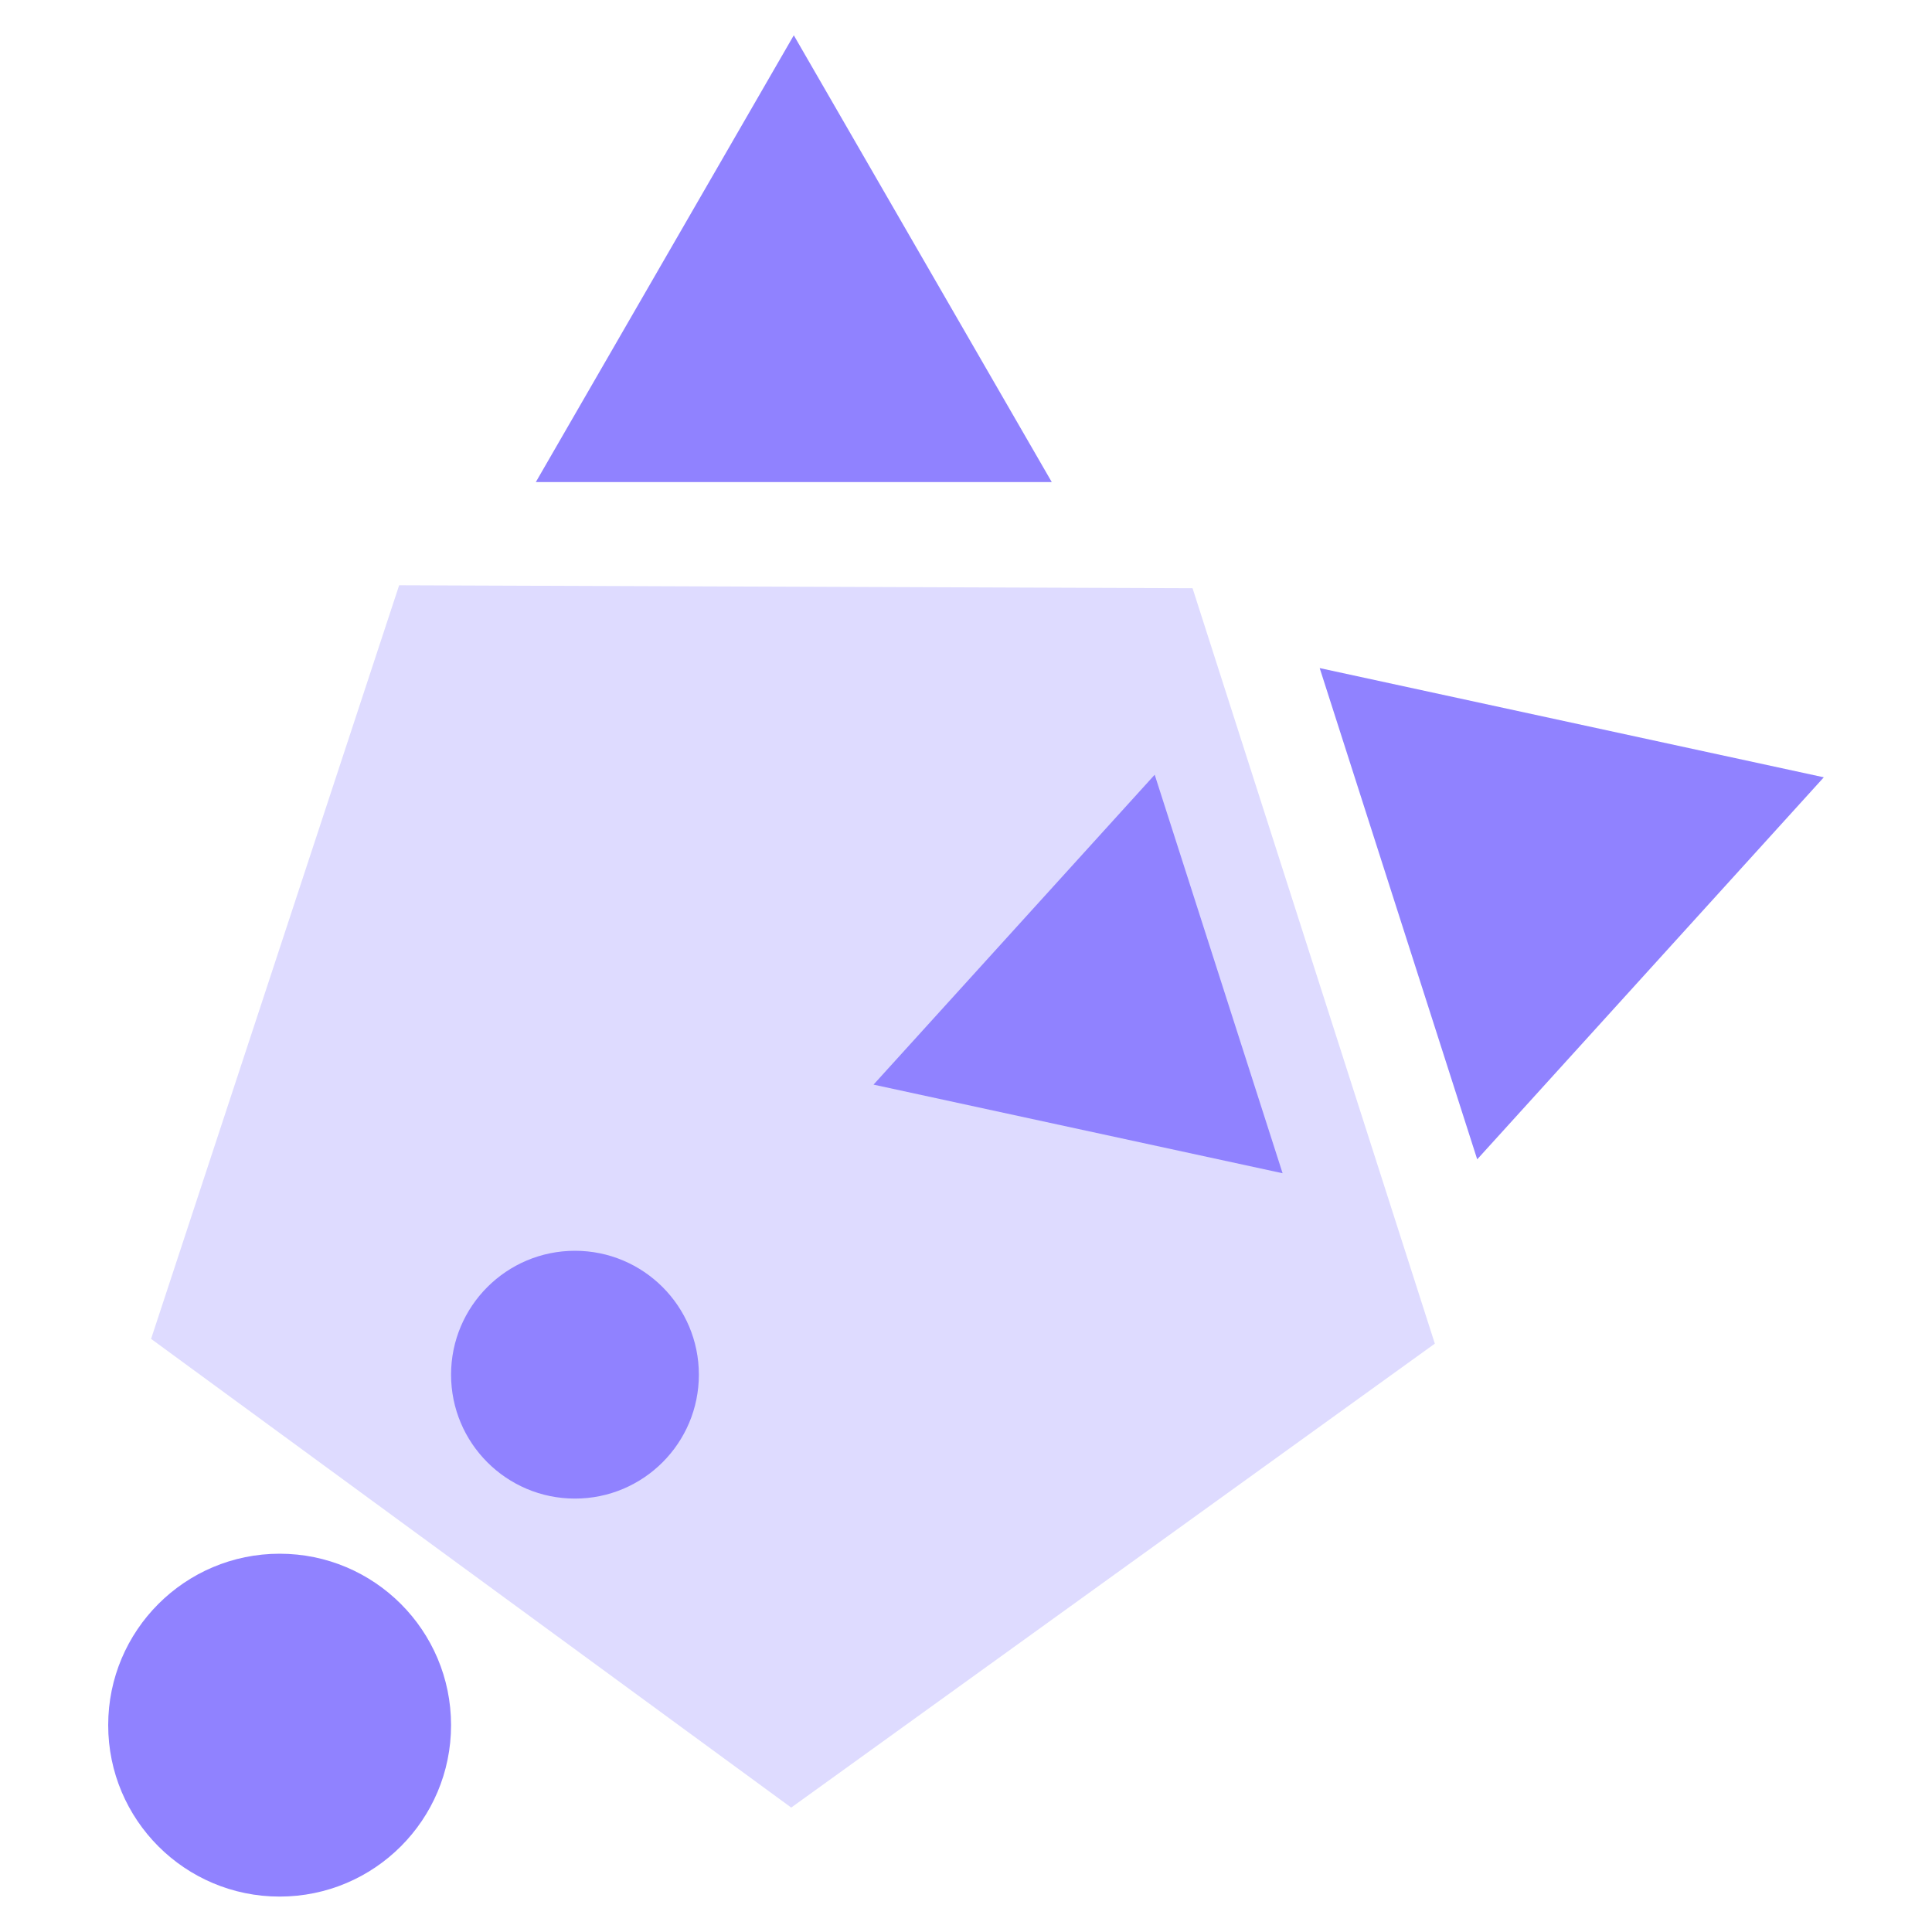 <?xml version="1.0" encoding="utf-8"?>
<!-- Generator: Adobe Illustrator 23.0.1, SVG Export Plug-In . SVG Version: 6.00 Build 0)  -->
<svg version="1.1" id="Layer_1" xmlns="http://www.w3.org/2000/svg" xmlns:xlink="http://www.w3.org/1999/xlink" x="0px" y="0px"
	 viewBox="0 0 150 150" style="enable-background:new 0 0 150 150;" xml:space="preserve">
<style type="text/css">
	.st0{fill:#DEDBFF;}
	.st1{fill:#9082FF;}
</style>
<polygon class="st0" points="30.99,45.44 11.73,103.95 61.43,140.34 111.4,104.32 92.59,45.67 "/>
<circle class="st1" cx="21.71" cy="133.94" r="13.31"/>
<polygon class="st1" points="114.69,90.01 141.6,60.35 102.46,51.87 "/>
<polygon class="st1" points="99.58,91.09 89.65,60.15 67.82,84.21 "/>
<circle class="st1" cx="44.64" cy="106.73" r="9.62"/>
<polygon class="st1" points="81.66,37.43 61.63,2.74 41.6,37.43 "/>
</svg>
